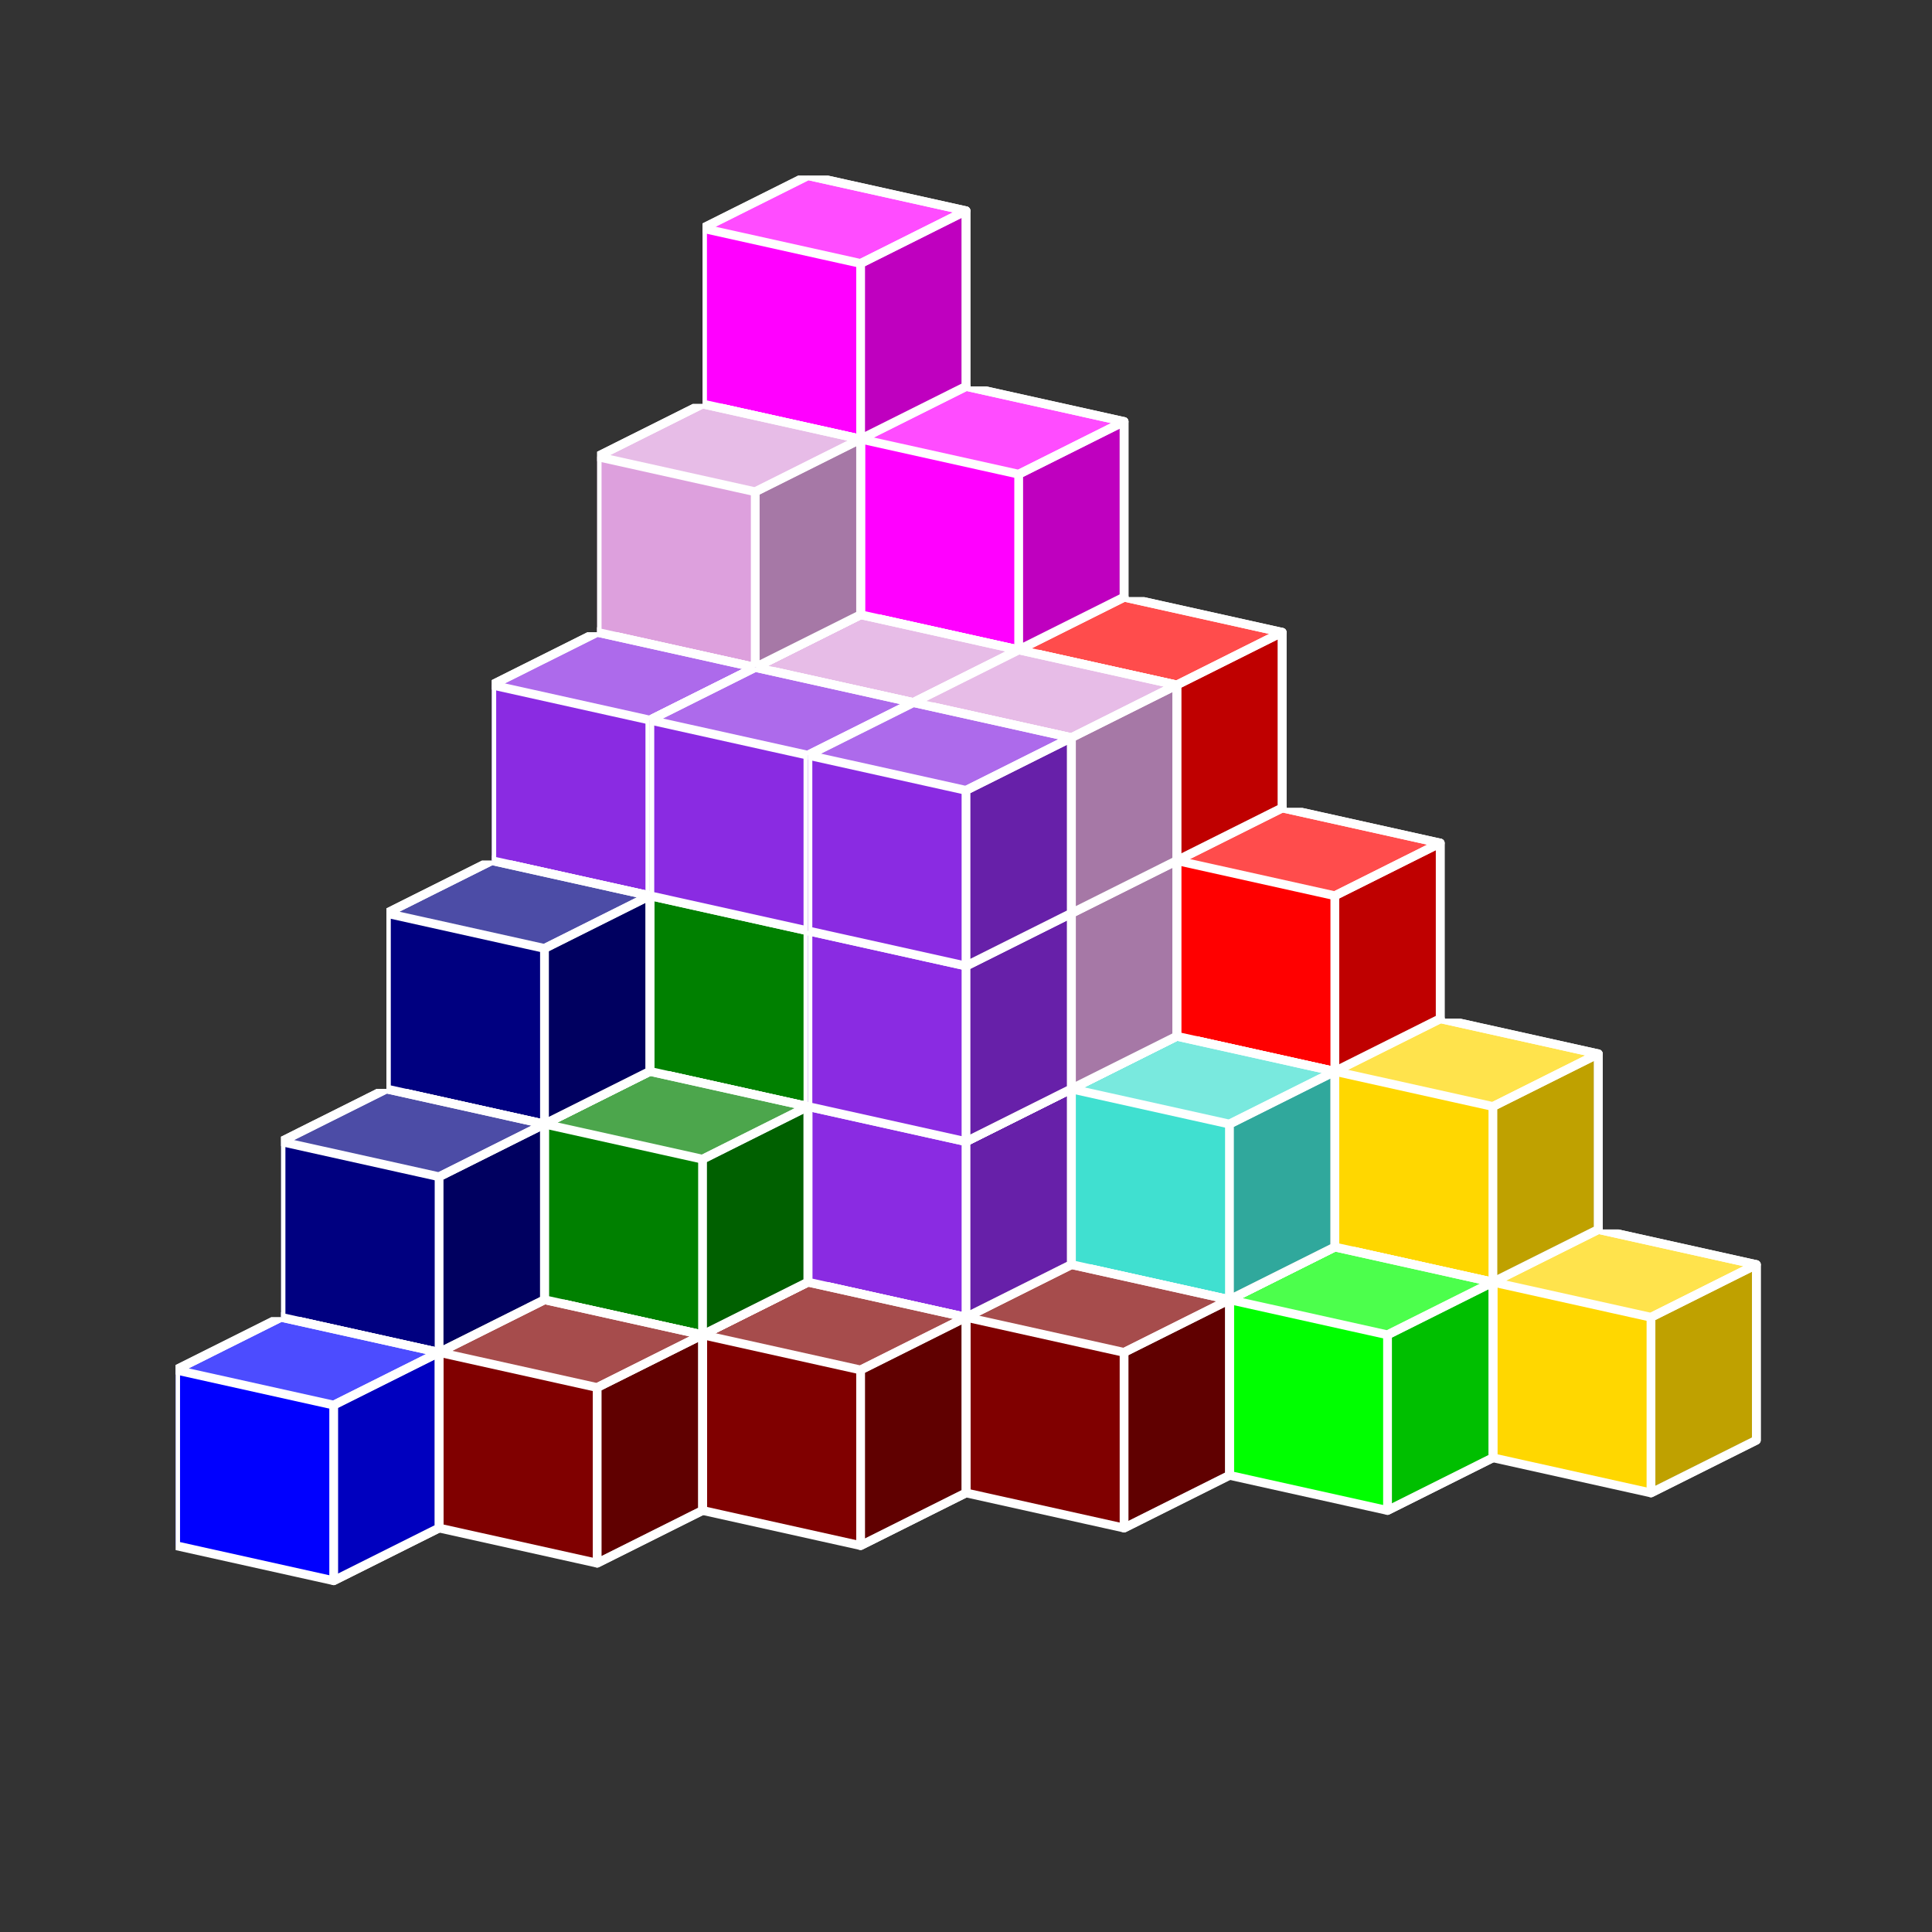 <?xml version="1.0" standalone="no"?>
<!-- Created by Polyform Puzzler (http://puzzler.sourceforge.net/) -->
<svg width="110.000" height="110.000"
     viewBox="0 0 110.000 110.000"
     xmlns="http://www.w3.org/2000/svg"
     xmlns:xlink="http://www.w3.org/1999/xlink">
<rect x="0" y="0" width="110.000" height="110.000" fill="#333333" stroke="none"/>
<defs>
<symbol id="cube0">
<polygon fill="gray" stroke="white"
         stroke-width="0.5" stroke-linejoin="round"
         points="0,13 9,15 15,12 15,2 6,0 0,3" />
<polygon fill="black" fill-opacity="0.25" stroke="white"
         stroke-width="0.5" stroke-linejoin="round"
         points="9,15 15,12 15,2 9,5" />
<polygon fill="white" fill-opacity="0.30" stroke="white"
         stroke-width="0.5" stroke-linejoin="round"
         points="0,3 9,5 15,2 6,0" />
</symbol>
<symbol id="cube1">
<polygon fill="black" stroke="white"
         stroke-width="0.5" stroke-linejoin="round"
         points="0,13 9,15 15,12 15,2 6,0 0,3" />
<polygon fill="black" fill-opacity="0.25" stroke="white"
         stroke-width="0.5" stroke-linejoin="round"
         points="9,15 15,12 15,2 9,5" />
<polygon fill="white" fill-opacity="0.30" stroke="white"
         stroke-width="0.5" stroke-linejoin="round"
         points="0,3 9,5 15,2 6,0" />
</symbol>
<symbol id="cubeF">
<polygon fill="green" stroke="white"
         stroke-width="0.5" stroke-linejoin="round"
         points="0,13 9,15 15,12 15,2 6,0 0,3" />
<polygon fill="black" fill-opacity="0.25" stroke="white"
         stroke-width="0.5" stroke-linejoin="round"
         points="9,15 15,12 15,2 9,5" />
<polygon fill="white" fill-opacity="0.30" stroke="white"
         stroke-width="0.5" stroke-linejoin="round"
         points="0,3 9,5 15,2 6,0" />
</symbol>
<symbol id="cubeI">
<polygon fill="blue" stroke="white"
         stroke-width="0.5" stroke-linejoin="round"
         points="0,13 9,15 15,12 15,2 6,0 0,3" />
<polygon fill="black" fill-opacity="0.25" stroke="white"
         stroke-width="0.5" stroke-linejoin="round"
         points="9,15 15,12 15,2 9,5" />
<polygon fill="white" fill-opacity="0.30" stroke="white"
         stroke-width="0.5" stroke-linejoin="round"
         points="0,3 9,5 15,2 6,0" />
</symbol>
<symbol id="cubeL">
<polygon fill="lime" stroke="white"
         stroke-width="0.5" stroke-linejoin="round"
         points="0,13 9,15 15,12 15,2 6,0 0,3" />
<polygon fill="black" fill-opacity="0.25" stroke="white"
         stroke-width="0.5" stroke-linejoin="round"
         points="9,15 15,12 15,2 9,5" />
<polygon fill="white" fill-opacity="0.30" stroke="white"
         stroke-width="0.5" stroke-linejoin="round"
         points="0,3 9,5 15,2 6,0" />
</symbol>
<symbol id="cubeN">
<polygon fill="navy" stroke="white"
         stroke-width="0.5" stroke-linejoin="round"
         points="0,13 9,15 15,12 15,2 6,0 0,3" />
<polygon fill="black" fill-opacity="0.25" stroke="white"
         stroke-width="0.5" stroke-linejoin="round"
         points="9,15 15,12 15,2 9,5" />
<polygon fill="white" fill-opacity="0.30" stroke="white"
         stroke-width="0.5" stroke-linejoin="round"
         points="0,3 9,5 15,2 6,0" />
</symbol>
<symbol id="cubeP">
<polygon fill="magenta" stroke="white"
         stroke-width="0.5" stroke-linejoin="round"
         points="0,13 9,15 15,12 15,2 6,0 0,3" />
<polygon fill="black" fill-opacity="0.25" stroke="white"
         stroke-width="0.5" stroke-linejoin="round"
         points="9,15 15,12 15,2 9,5" />
<polygon fill="white" fill-opacity="0.30" stroke="white"
         stroke-width="0.5" stroke-linejoin="round"
         points="0,3 9,5 15,2 6,0" />
</symbol>
<symbol id="cubeT">
<polygon fill="darkorange" stroke="white"
         stroke-width="0.5" stroke-linejoin="round"
         points="0,13 9,15 15,12 15,2 6,0 0,3" />
<polygon fill="black" fill-opacity="0.25" stroke="white"
         stroke-width="0.5" stroke-linejoin="round"
         points="9,15 15,12 15,2 9,5" />
<polygon fill="white" fill-opacity="0.30" stroke="white"
         stroke-width="0.5" stroke-linejoin="round"
         points="0,3 9,5 15,2 6,0" />
</symbol>
<symbol id="cubeU">
<polygon fill="turquoise" stroke="white"
         stroke-width="0.5" stroke-linejoin="round"
         points="0,13 9,15 15,12 15,2 6,0 0,3" />
<polygon fill="black" fill-opacity="0.25" stroke="white"
         stroke-width="0.5" stroke-linejoin="round"
         points="9,15 15,12 15,2 9,5" />
<polygon fill="white" fill-opacity="0.30" stroke="white"
         stroke-width="0.5" stroke-linejoin="round"
         points="0,3 9,5 15,2 6,0" />
</symbol>
<symbol id="cubeV">
<polygon fill="blueviolet" stroke="white"
         stroke-width="0.5" stroke-linejoin="round"
         points="0,13 9,15 15,12 15,2 6,0 0,3" />
<polygon fill="black" fill-opacity="0.25" stroke="white"
         stroke-width="0.5" stroke-linejoin="round"
         points="9,15 15,12 15,2 9,5" />
<polygon fill="white" fill-opacity="0.30" stroke="white"
         stroke-width="0.5" stroke-linejoin="round"
         points="0,3 9,5 15,2 6,0" />
</symbol>
<symbol id="cubeW">
<polygon fill="maroon" stroke="white"
         stroke-width="0.5" stroke-linejoin="round"
         points="0,13 9,15 15,12 15,2 6,0 0,3" />
<polygon fill="black" fill-opacity="0.25" stroke="white"
         stroke-width="0.5" stroke-linejoin="round"
         points="9,15 15,12 15,2 9,5" />
<polygon fill="white" fill-opacity="0.30" stroke="white"
         stroke-width="0.5" stroke-linejoin="round"
         points="0,3 9,5 15,2 6,0" />
</symbol>
<symbol id="cubeX">
<polygon fill="red" stroke="white"
         stroke-width="0.5" stroke-linejoin="round"
         points="0,13 9,15 15,12 15,2 6,0 0,3" />
<polygon fill="black" fill-opacity="0.25" stroke="white"
         stroke-width="0.5" stroke-linejoin="round"
         points="9,15 15,12 15,2 9,5" />
<polygon fill="white" fill-opacity="0.30" stroke="white"
         stroke-width="0.5" stroke-linejoin="round"
         points="0,3 9,5 15,2 6,0" />
</symbol>
<symbol id="cubeY">
<polygon fill="gold" stroke="white"
         stroke-width="0.5" stroke-linejoin="round"
         points="0,13 9,15 15,12 15,2 6,0 0,3" />
<polygon fill="black" fill-opacity="0.25" stroke="white"
         stroke-width="0.5" stroke-linejoin="round"
         points="9,15 15,12 15,2 9,5" />
<polygon fill="white" fill-opacity="0.30" stroke="white"
         stroke-width="0.5" stroke-linejoin="round"
         points="0,3 9,5 15,2 6,0" />
</symbol>
<symbol id="cubeZ">
<polygon fill="plum" stroke="white"
         stroke-width="0.5" stroke-linejoin="round"
         points="0,13 9,15 15,12 15,2 6,0 0,3" />
<polygon fill="black" fill-opacity="0.25" stroke="white"
         stroke-width="0.5" stroke-linejoin="round"
         points="9,15 15,12 15,2 9,5" />
<polygon fill="white" fill-opacity="0.30" stroke="white"
         stroke-width="0.5" stroke-linejoin="round"
         points="0,3 9,5 15,2 6,0" />
</symbol>
</defs>
<g>
<use xlink:href="#cubeT" x="40.000" y="60.000" />
<use xlink:href="#cubeL" x="49.000" y="62.000" />
<use xlink:href="#cubeY" x="58.000" y="64.000" />
<use xlink:href="#cubeY" x="67.000" y="66.000" />
<use xlink:href="#cubeY" x="76.000" y="68.000" />
<use xlink:href="#cubeY" x="85.000" y="70.000" />
<use xlink:href="#cubeT" x="40.000" y="50.000" />
<use xlink:href="#cubeU" x="49.000" y="52.000" />
<use xlink:href="#cubeX" x="58.000" y="54.000" />
<use xlink:href="#cubeU" x="67.000" y="56.000" />
<use xlink:href="#cubeY" x="76.000" y="58.000" />
<use xlink:href="#cubeT" x="40.000" y="40.000" />
<use xlink:href="#cubeX" x="49.000" y="42.000" />
<use xlink:href="#cubeX" x="58.000" y="44.000" />
<use xlink:href="#cubeX" x="67.000" y="46.000" />
<use xlink:href="#cubeP" x="40.000" y="30.000" />
<use xlink:href="#cubeP" x="49.000" y="32.000" />
<use xlink:href="#cubeX" x="58.000" y="34.000" />
<use xlink:href="#cubeP" x="40.000" y="20.000" />
<use xlink:href="#cubeP" x="49.000" y="22.000" />
<use xlink:href="#cubeP" x="40.000" y="10.000" />
<use xlink:href="#cubeI" x="34.000" y="63.000" />
<use xlink:href="#cubeL" x="43.000" y="65.000" />
<use xlink:href="#cubeL" x="52.000" y="67.000" />
<use xlink:href="#cubeL" x="61.000" y="69.000" />
<use xlink:href="#cubeL" x="70.000" y="71.000" />
<use xlink:href="#cubeT" x="34.000" y="53.000" />
<use xlink:href="#cubeU" x="43.000" y="55.000" />
<use xlink:href="#cubeU" x="52.000" y="57.000" />
<use xlink:href="#cubeU" x="61.000" y="59.000" />
<use xlink:href="#cubeN" x="34.000" y="43.000" />
<use xlink:href="#cubeF" x="43.000" y="45.000" />
<use xlink:href="#cubeZ" x="52.000" y="47.000" />
<use xlink:href="#cubeZ" x="34.000" y="33.000" />
<use xlink:href="#cubeZ" x="43.000" y="35.000" />
<use xlink:href="#cubeZ" x="52.000" y="37.000" />
<use xlink:href="#cubeZ" x="34.000" y="23.000" />
<use xlink:href="#cubeI" x="28.000" y="66.000" />
<use xlink:href="#cubeF" x="37.000" y="68.000" />
<use xlink:href="#cubeW" x="46.000" y="70.000" />
<use xlink:href="#cubeW" x="55.000" y="72.000" />
<use xlink:href="#cubeT" x="28.000" y="56.000" />
<use xlink:href="#cubeF" x="37.000" y="58.000" />
<use xlink:href="#cubeV" x="46.000" y="60.000" />
<use xlink:href="#cubeN" x="28.000" y="46.000" />
<use xlink:href="#cubeF" x="37.000" y="48.000" />
<use xlink:href="#cubeV" x="46.000" y="50.000" />
<use xlink:href="#cubeV" x="28.000" y="36.000" />
<use xlink:href="#cubeV" x="37.000" y="38.000" />
<use xlink:href="#cubeV" x="46.000" y="40.000" />
<use xlink:href="#cubeI" x="22.000" y="69.000" />
<use xlink:href="#cubeW" x="31.000" y="71.000" />
<use xlink:href="#cubeW" x="40.000" y="73.000" />
<use xlink:href="#cubeN" x="22.000" y="59.000" />
<use xlink:href="#cubeF" x="31.000" y="61.000" />
<use xlink:href="#cubeN" x="22.000" y="49.000" />
<use xlink:href="#cubeI" x="16.000" y="72.000" />
<use xlink:href="#cubeW" x="25.000" y="74.000" />
<use xlink:href="#cubeN" x="16.000" y="62.000" />
<use xlink:href="#cubeI" x="10.000" y="75.000" />
</g>
</svg>
